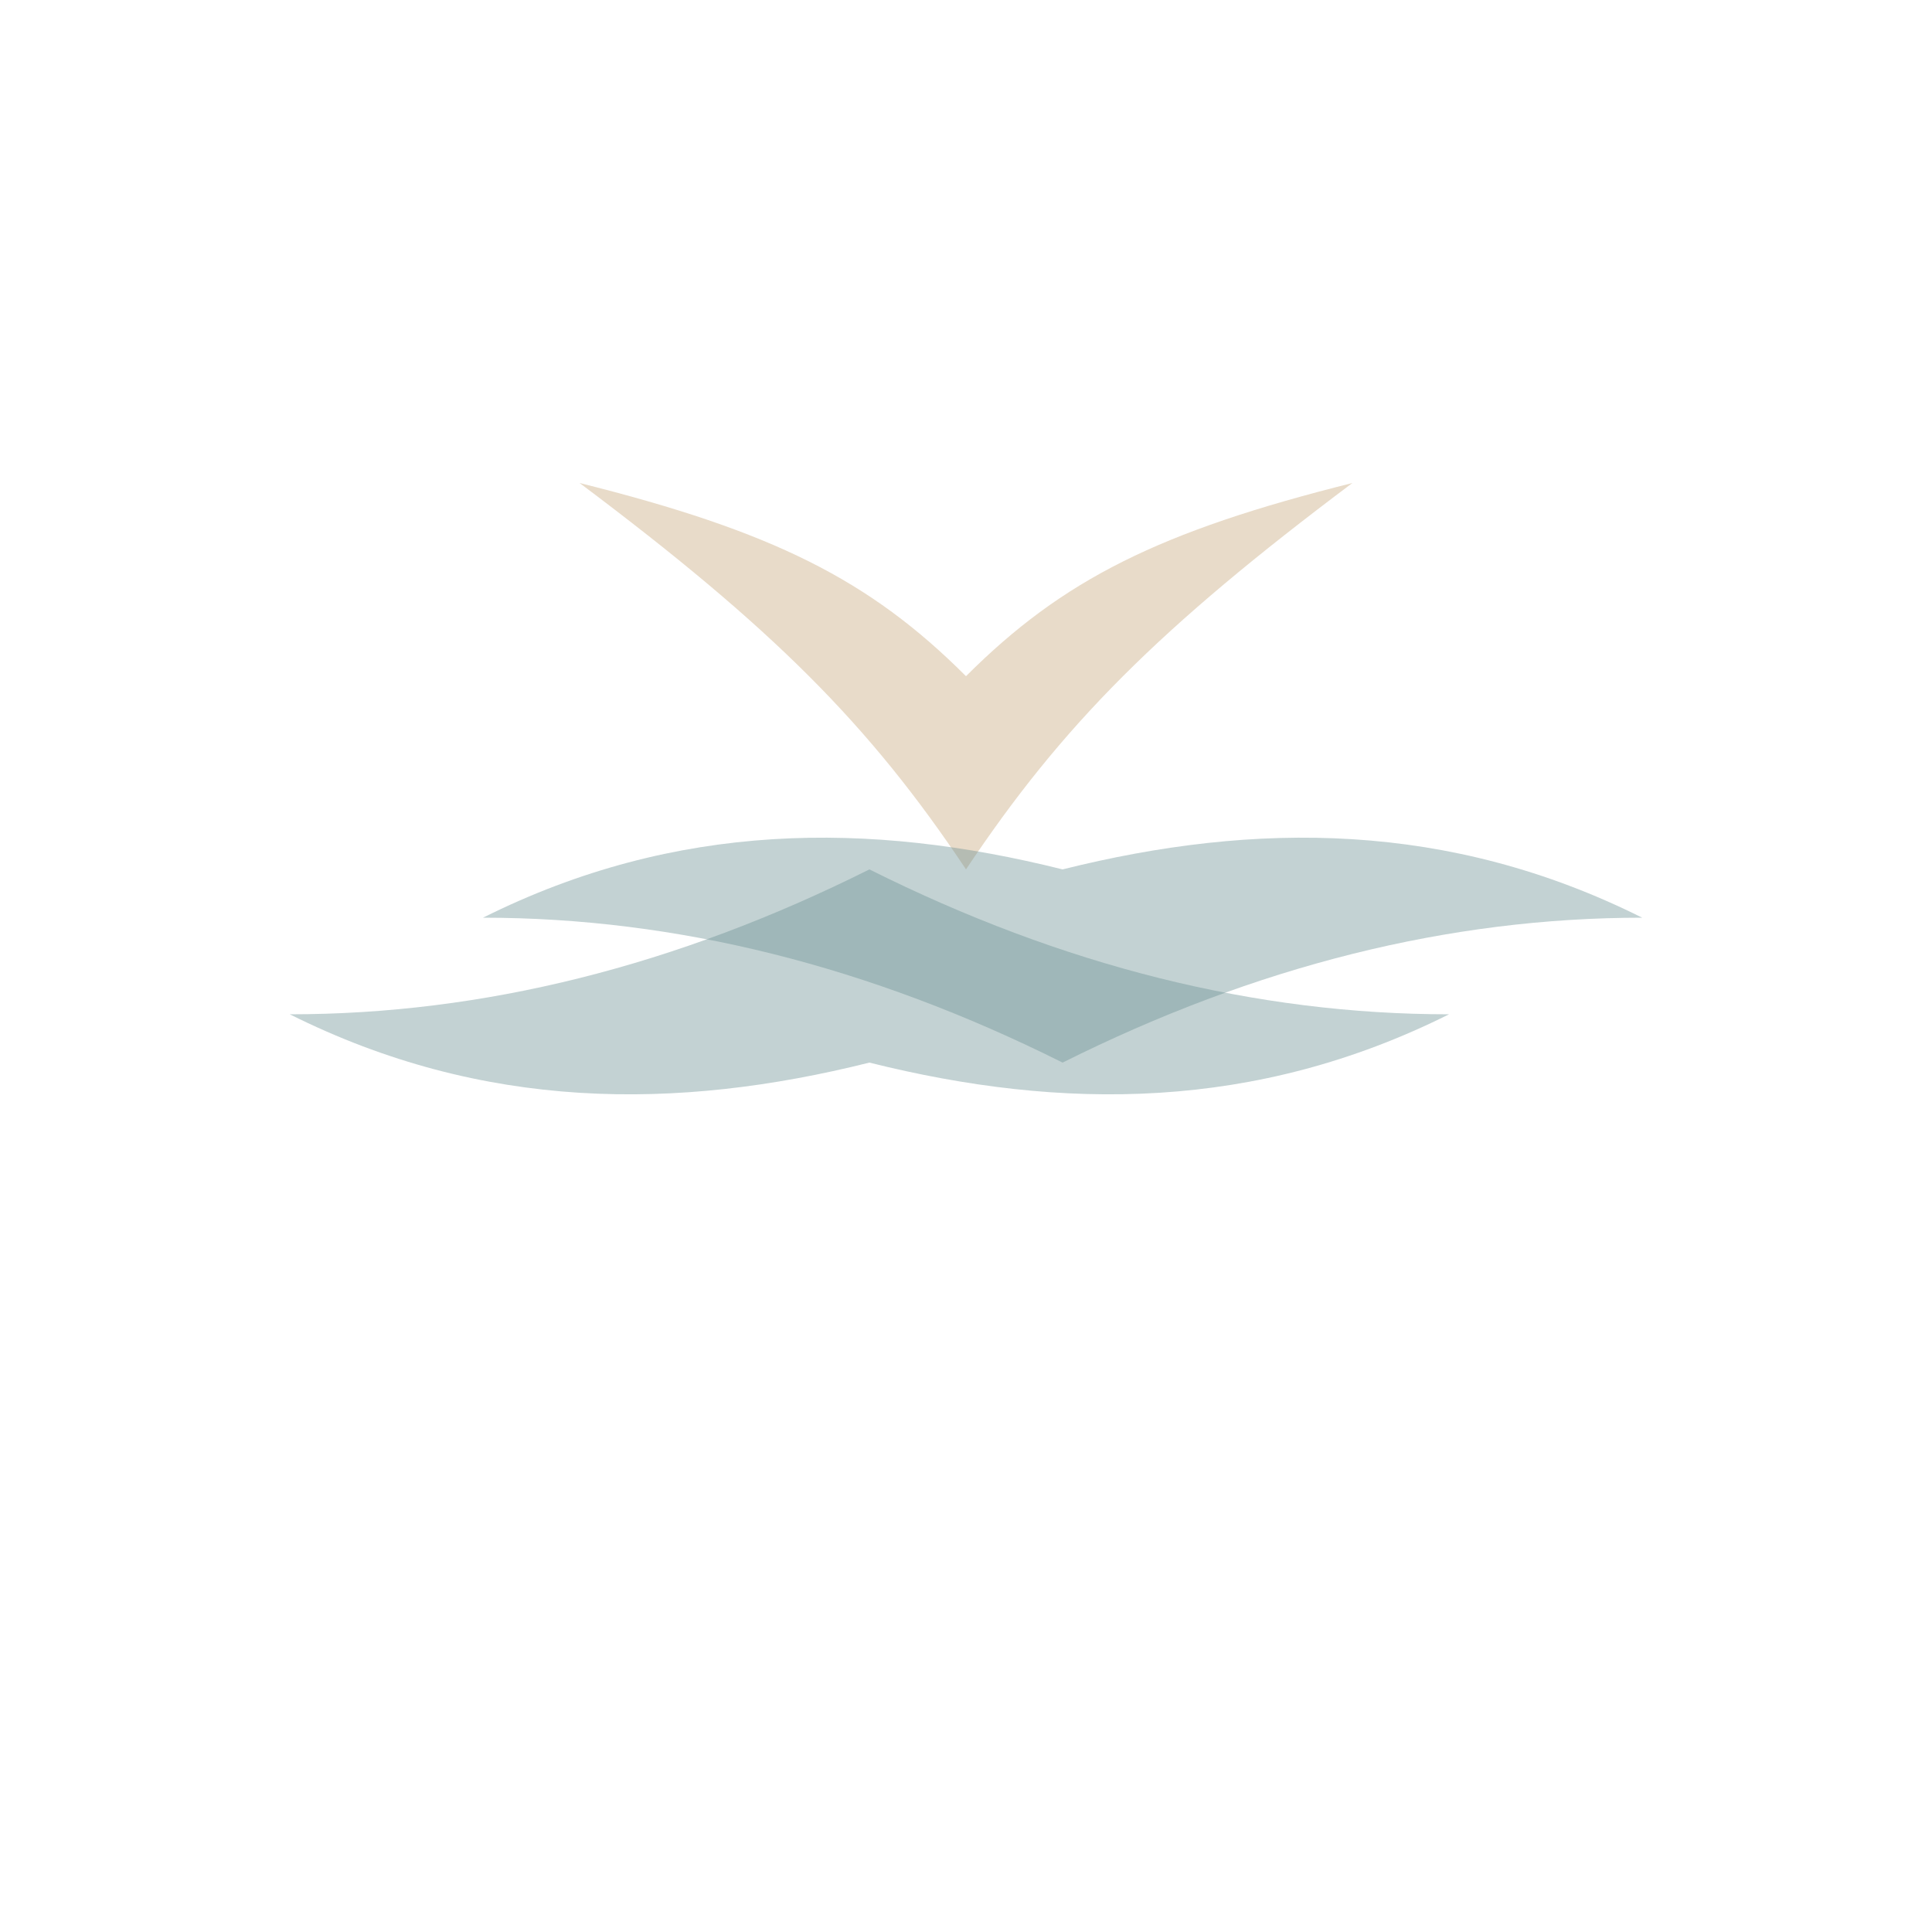 <?xml version="1.0" encoding="UTF-8"?>
<svg width="200" height="200" viewBox="0 0 200 200" fill="none" xmlns="http://www.w3.org/2000/svg">
  <!-- Flower petals -->
  <path d="M100 70C110 60 120 55 140 50C120 65 110 75 100 90C90 75 80 65 60 50C80 55 90 60 100 70Z" 
        fill="#D8C3A5" 
        opacity="0.6"/>
  <!-- Leaves -->
  <path d="M110 90C130 85 150 85 170 95C150 95 130 100 110 110C90 100 70 95 50 95C70 85 90 85 110 90Z" 
        fill="#6B8E92" 
        opacity="0.4"/>
  <path d="M90 110C70 115 50 115 30 105C50 105 70 100 90 90C110 100 130 105 150 105C130 115 110 115 90 110Z" 
        fill="#6B8E92" 
        opacity="0.4"/>
</svg> 